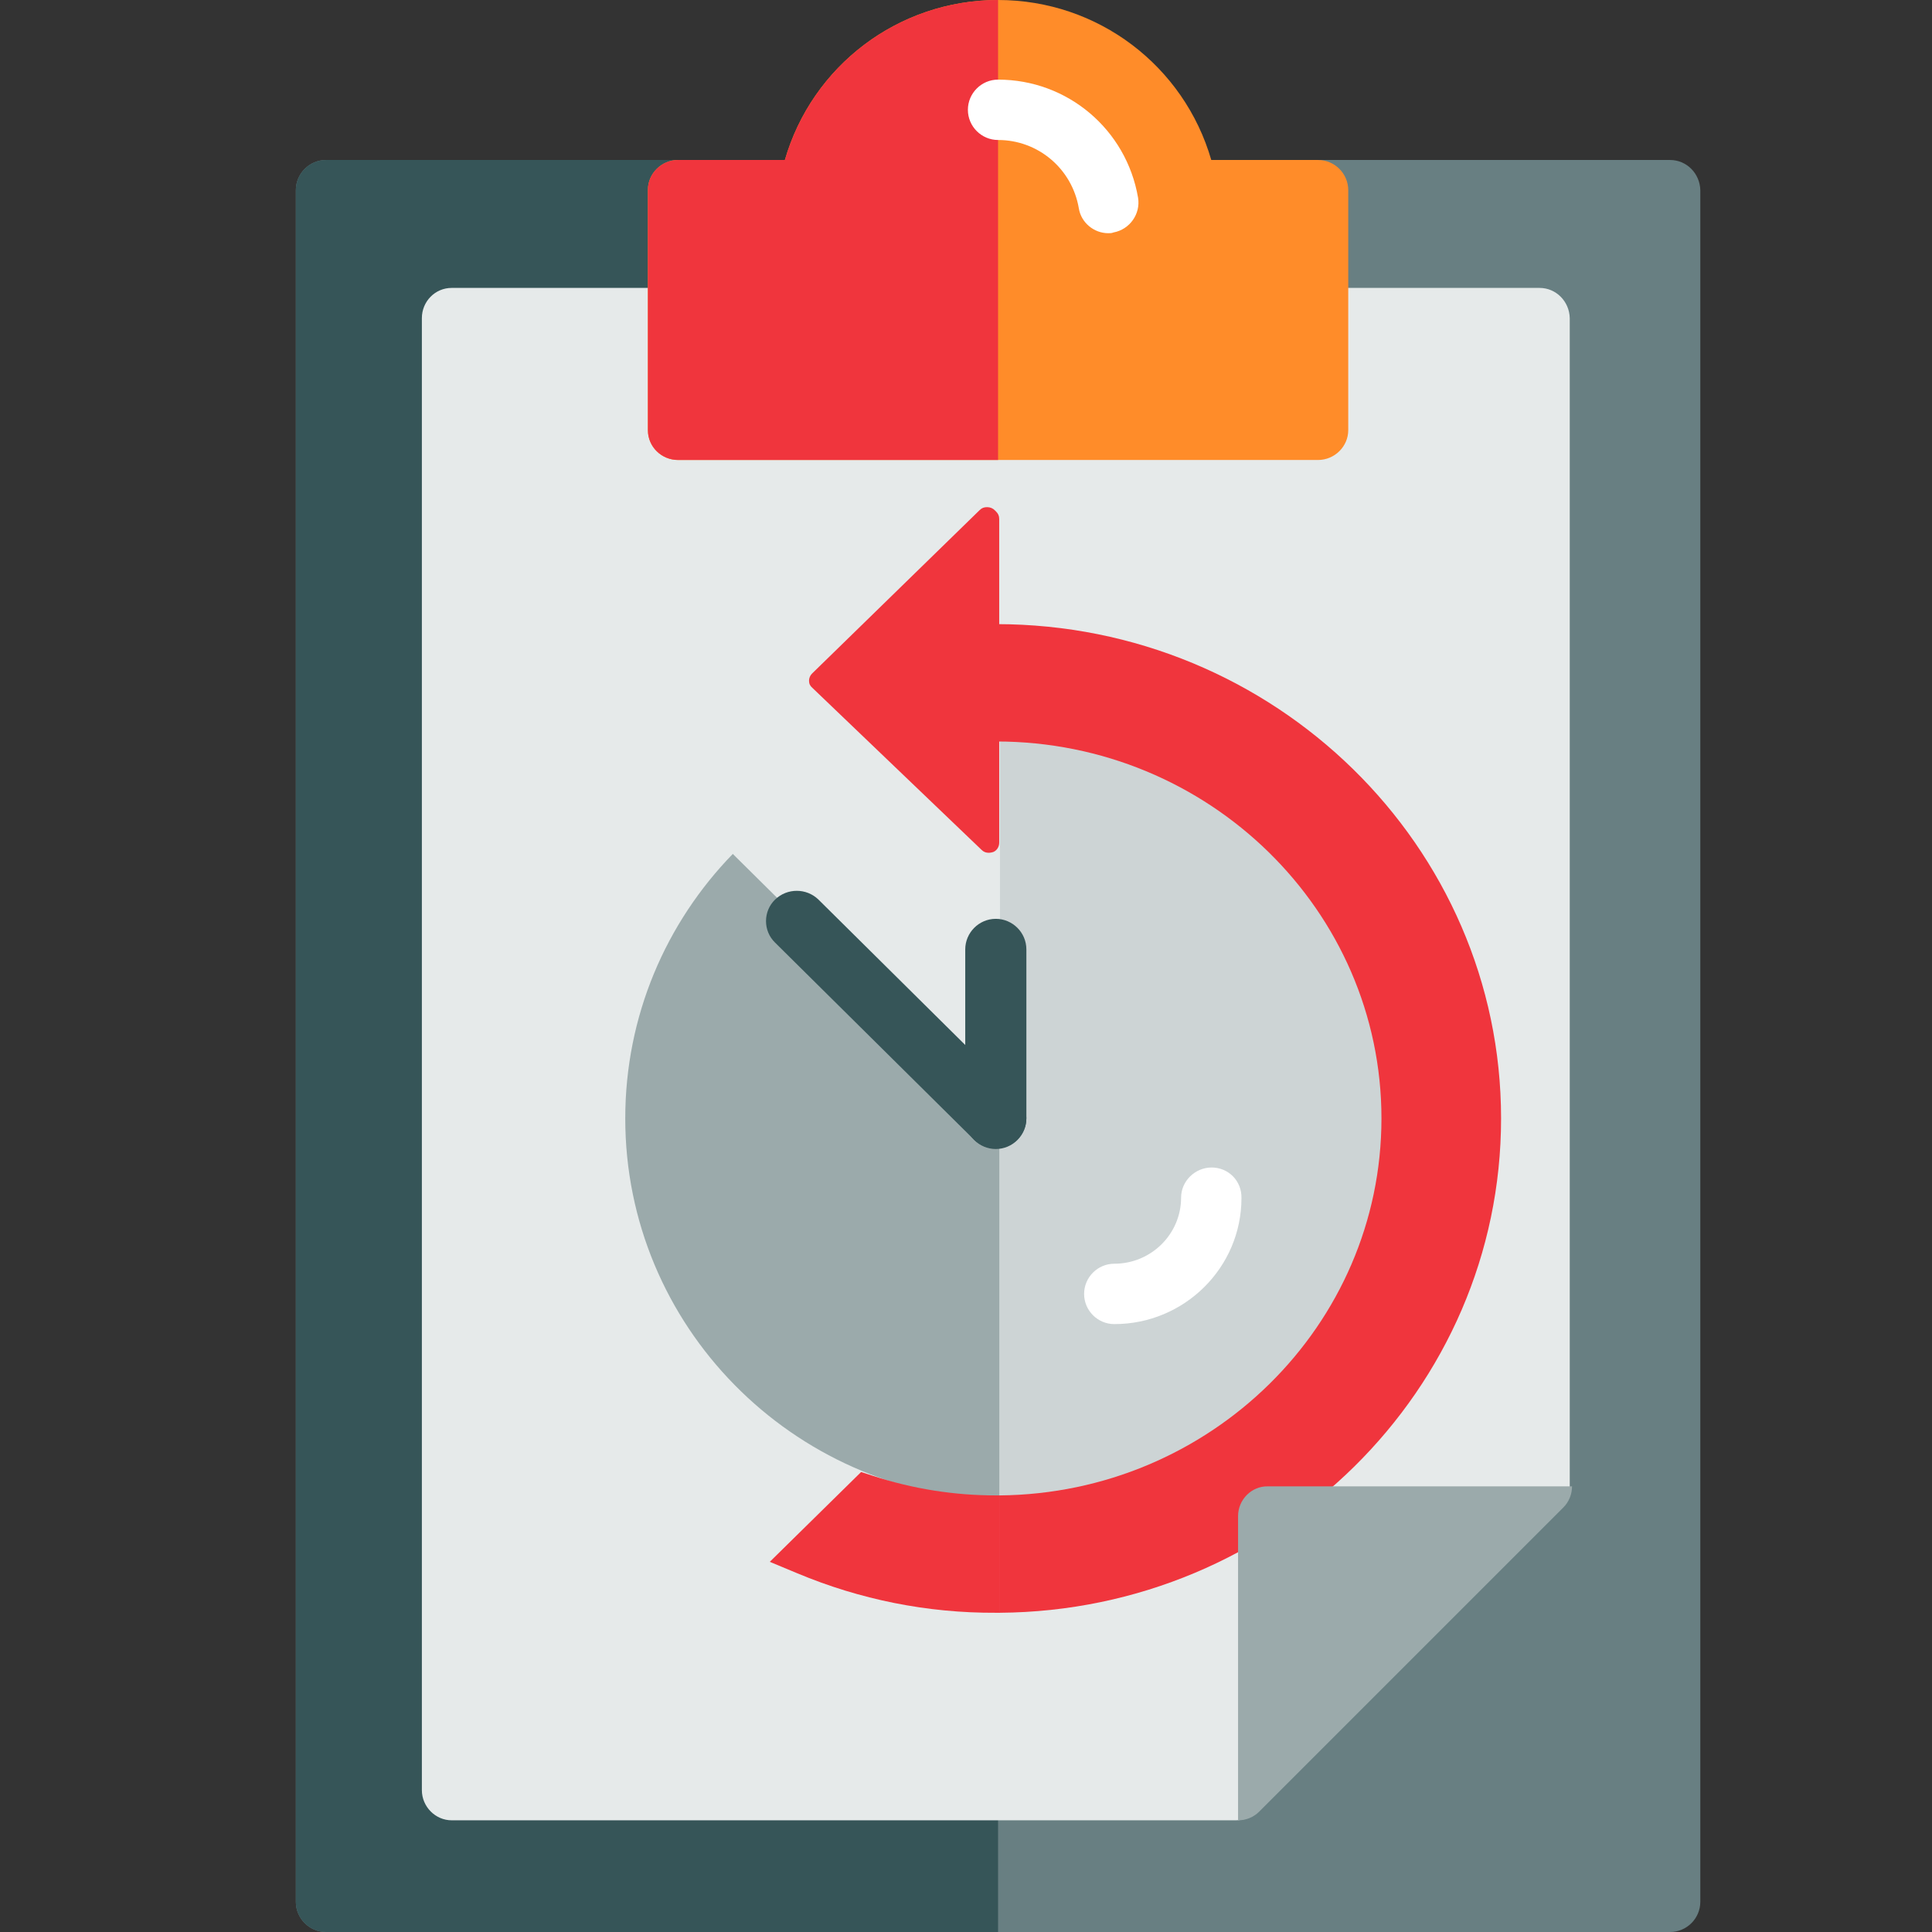 <?xml version="1.0" encoding="utf-8"?>
<!-- Generator: Adobe Illustrator 19.0.0, SVG Export Plug-In . SVG Version: 6.00 Build 0)  -->
<svg version="1.1" id="Layer_1" xmlns="http://www.w3.org/2000/svg" xmlns:xlink="http://www.w3.org/1999/xlink" x="0px" y="0px"
	 viewBox="206 -206 512 512" style="enable-background:new 206 -206 512 512;" xml:space="preserve">
<rect x="206" y="-206" width="512" height="512" fill="#333333" stroke="none"/>
<style type="text/css">
	.st0{fill:#687F82;}
	.st1{fill:#365558;}
	.st2{display:none;fill:#E6EAEA;}
	.st3{fill:#E6EAEA;}
	.st4{fill:#FF8C29;}
	.st5{fill:#F0353D;}
	.st6{fill:#FFFFFF;}
	.st7{display:none;fill:#4ACFD9;}
	.st8{display:none;fill:#0295AA;}
	.st9{display:none;fill:#FFFFFF;}
	.st10{fill:#9BAAAB;}
	.st11{fill:#CDD4D5;}
</style>
<path class="st0" d="M648.6-163.6H292.4c-4.4,0-8,3.6-8,8V298c0,4.4,3.6,8,8,8h356.2c4.4,0,8-3.6,8-8v-453.6
	C656.5-160,653-163.6,648.6-163.6z M470.5,169.1c-55.9,0-101.2-45.3-101.2-101.2S414.6-33.3,470.5-33.3S571.7,12,571.7,67.9
	S526.4,169.1,470.5,169.1z"/>
<path class="st1" d="M369.3,67.9c0-55.9,45.3-101.2,101.2-101.2v-130.3H292.4c-4.4,0-8,3.6-8,8V298c0,4.4,3.6,8,8,8h178.1V169.1
	C414.6,169.1,369.3,123.8,369.3,67.9z"/>
<path class="st2" d="M-96.8,155.3h-288.3c-4.4,0-7.9,3.6-7.9,8v390.1c0,4.4,3.6,8,7.9,8h207.8c2.1,0,4.1-0.8,5.6-2.3l80.6-80.6
	c1.5-1.5,2.3-3.5,2.3-5.6V163.3C-88.9,158.9-92.4,155.3-96.8,155.3z M-241,454.1c-55.9,0-101.2-45.3-101.2-101.2
	s45.3-101.2,101.2-101.2s101.2,45.3,101.2,101.2S-185.1,454.1-241,454.1z"/>
<path class="st3" d="M614-129.7H325.7c-4.4,0-7.9,3.6-7.9,8v390.1c0,4.4,3.6,8,7.9,8h207.8c2.1,0,4.1-0.8,5.6-2.3l80.6-80.6
	c1.5-1.5,2.3-3.5,2.3-5.6v-309.6C621.9-126.1,618.4-129.7,614-129.7z"/>
<path class="st4" d="M555.3-163.6H527c-7.2-24.9-30-42.4-56.5-42.4s-49.3,17.5-56.5,42.4h-28.3c-4.4,0-8,3.6-8,7.9V-92
	c0,4.4,3.6,7.9,8,7.9h169.6c4.4,0,8-3.6,8-7.9v-63.6C563.3-160,559.7-163.6,555.3-163.6z"/>
<path class="st5" d="M414-163.6h-28.3c-4.4,0-8,3.6-8,7.9V-92c0,4.4,3.6,7.9,8,7.9h84.8V-206C444-206,421.2-188.5,414-163.6z"/>
<path class="st6" d="M499.7-144.2c-3.8,0-7.2-2.8-7.8-6.6c-1.8-10.5-10.8-18.1-21.4-18.1c-4.4,0-8-3.6-8-8s3.6-8,8-8
	c18.4,0,34,13.2,37.1,31.3c0.7,4.3-2.2,8.4-6.5,9.2C500.6-144.2,500.2-144.2,499.7-144.2z"/>
<path class="st7" d="M-139.8,352.9c0-55.8-45.4-101.2-101.2-101.2s-101.2,45.4-101.2,101.2s45.4,101.2,101.2,101.2
	S-139.8,408.7-139.8,352.9z"/>
<path class="st8" d="M-342.2,352.9c0,55.8,45.4,101.2,101.2,101.2V251.6C-296.8,251.6-342.2,297.1-342.2,352.9z"/>
<path class="st9" d="M-204.2,311.2l-68.6,68.6l-19.8-19.8c-3.1-3.1-8.1-3.1-11.2,0s-3.1,8.1,0,11.2l25.4,25.4
	c1.6,1.6,3.6,2.3,5.6,2.3s4.1-0.8,5.6-2.3l74.2-74.2c3.1-3.1,3.1-8.1,0-11.2S-201.1,308.1-204.2,311.2z"/>
<path class="st5" d="M468.1,20c0.3,0,0.8-0.1,1.1-0.2c1-0.4,1.6-1.4,1.6-2.5v-85.8c0-0.8-0.3-1.4-0.8-1.9l-0.4-0.4
	c-0.5-0.5-1.2-0.8-2-0.8s-1.4,0.2-2,0.8l-44.4,43.3c-0.5,0.5-0.8,1.2-0.8,1.9c0,0.8,0.3,1.4,0.9,1.9l44.8,42.9
	C466.7,19.8,467.3,20,468.1,20z"/>
<path class="st10" d="M371.7,90.4c0-27.2,10.8-51.9,28.5-70.1l70.7,70v101.3C415.8,190,371.7,145.3,371.7,90.4z"/>
<path class="st11" d="M471,90.4V-10.8c1,0,1.9,0,2.9,0c56.5,0,102.2,45.3,102.2,101.2s-45.8,101.2-102.2,101.2c-1,0-2,0-3,0V90.3
	L471,90.4z"/>
<path class="st6" d="M527.1,103.4c-4.4,0-8.1,3.6-8.1,8c0,9.6-7.9,17.5-17.7,17.5c-4.4,0-8,3.6-8,8s3.6,8,8,8
	c18.6,0,33.7-15,33.7-33.4C535.1,106.9,531.5,103.4,527.1,103.4z"/>
<path class="st1" d="M475.6,96L475.6,96c3.2-3.1,3.2-8.3,0-11.4l-52.7-52.2c-3.2-3.1-8.3-3.1-11.5,0l0,0c-3.2,3.1-3.2,8.3,0,11.4
	L464.1,96C467.3,99.1,472.5,99.1,475.6,96z"/>
<path class="st1" d="M469.9,98.5L469.9,98.5c-4.4,0-8.1-3.6-8.1-8.1V45.6c0-4.4,3.6-8.1,8.1-8.1l0,0c4.4,0,8.1,3.6,8.1,8.1v44.8
	C478,94.9,474.3,98.5,469.9,98.5z"/>
<path class="st5" d="M572.1,90.4c0-55.1-45.8-99.9-102.1-99.9h-5.2v-31.1h5.2c73.8,0,133.8,58.8,133.8,131
	c0,71.9-59.5,130.5-132.9,131v-31.1C526.8,189.8,572.1,145.2,572.1,90.4z"/>
<path class="st5" d="M417.2,210.9l-7.2-3l24.2-23.8l3.1,1c10.7,3.5,21.6,5.2,32.7,5.2c0.3,0,0.6,0,1,0v31.1c-0.3,0-0.6,0-1,0
	C451.7,221.5,433.9,217.9,417.2,210.9z"/>
<path class="st10" d="M534.1,195.8v80.6l0,0c2.1,0,4.1-0.8,5.6-2.3l80.6-80.6c1.5-1.5,2.3-3.5,2.3-5.6l0,0H542
	C537.7,187.8,534.1,191.4,534.1,195.8z"/>
</svg>
